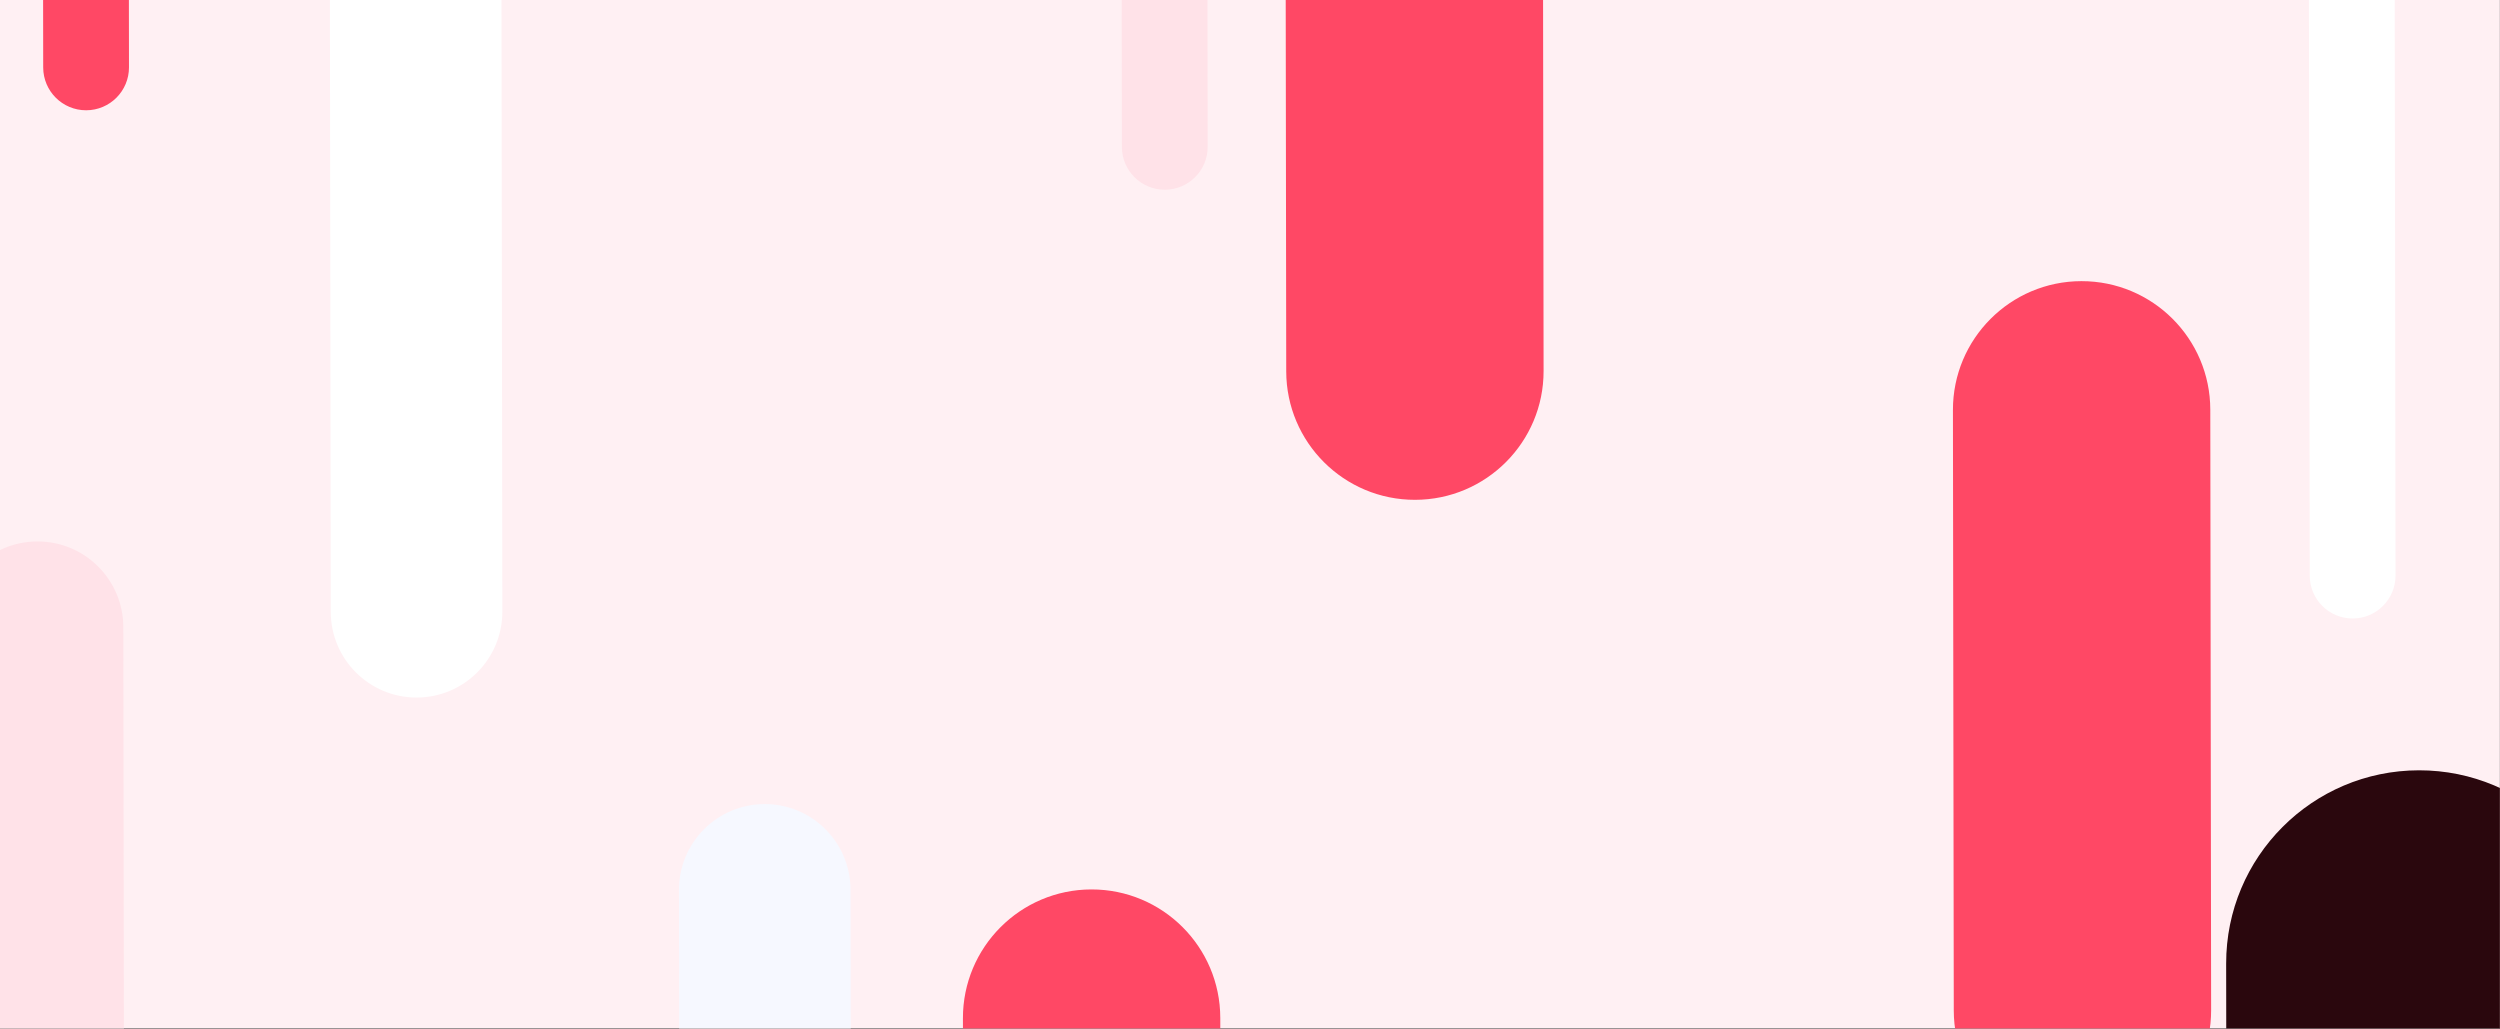 <?xml version="1.0" encoding="UTF-8" standalone="no"?><!DOCTYPE svg PUBLIC "-//W3C//DTD SVG 1.1//EN" "http://www.w3.org/Graphics/SVG/1.1/DTD/svg11.dtd"><svg width="100%" height="100%" viewBox="0 0 4857 1999" version="1.1" xmlns="http://www.w3.org/2000/svg" xmlns:xlink="http://www.w3.org/1999/xlink" xml:space="preserve" xmlns:serif="http://www.serif.com/" style="fill-rule:evenodd;clip-rule:evenodd;stroke-linejoin:round;stroke-miterlimit:2;"><rect x="0" y="0" width="4857" height="1999" fill="#333333" stroke="none"/><rect id="Artboard1" x="0" y="0" width="4856.76" height="1998.15" style="fill:none;"/><clipPath id="_clip1"><rect x="0" y="0" width="4856.76" height="1998.15"/></clipPath><g clip-path="url(#_clip1)"><g><clipPath id="_clip2"><path d="M21.922,-22.293l4808.33,-6.731c18.407,-0.025 33.353,14.879 33.379,33.286l2.767,1975c0.025,18.411 -14.879,33.353 -33.291,33.383l-4808.33,6.73c-18.409,0.025 -33.354,-14.879 -33.379,-33.286l-2.765,-1975c-0.026,-18.411 14.877,-33.357 33.287,-33.382Z"/></clipPath><g clip-path="url(#_clip2)"><g><g><g><clipPath id="_clip3"><path d="M-47.043,2022.21l4911.87,78.859l34.246,-2133.06l-4911.87,-78.86l-34.246,2133.06Z" clip-rule="nonzero"/></clipPath><g clip-path="url(#_clip3)"><path d="M4887.31,2033.4l-4916.66,6.883l-2.916,-2083.33l4916.66,-6.883l2.916,2083.33Z" style="fill:#fff0f3;"/><g><clipPath id="_clip4"><path d="M72.69,1051.91c92.047,-0.126 166.771,74.387 166.9,166.434l1.866,1333.33c0.129,92.047 -74.386,166.773 -166.433,166.9c-92.047,0.131 -166.771,-74.387 -166.9,-166.434l-1.866,-1333.33c-0.129,-92.047 74.386,-166.769 166.433,-166.9Z"/></clipPath><g clip-path="url(#_clip4)"><clipPath id="_clip5"><path d="M-47.043,2022.21l4911.87,78.859l34.246,-2133.06l-4911.87,-78.86l-34.246,2133.06Z" clip-rule="nonzero"/></clipPath><g clip-path="url(#_clip5)"><path d="M262.552,2739.15l-374.994,0.526l-2.397,-1708.33l374.994,-0.526l2.397,1708.33Z" style="fill:#ffe2e8;"/></g></g></g><g><clipPath id="_clip6"><path d="M1485.51,1562.16c92.048,-0.127 166.772,74.386 166.9,166.434l1.867,1333.33c0.128,92.047 -74.386,166.773 -166.433,166.899c-92.048,0.131 -166.772,-74.386 -166.9,-166.434l-1.867,-1333.33c-0.129,-92.048 74.386,-166.77 166.433,-166.9Z"/></clipPath><g clip-path="url(#_clip6)"><clipPath id="_clip7"><path d="M-47.043,2022.21l4911.87,78.859l34.246,-2133.06l-4911.87,-78.86l-34.246,2133.06Z" clip-rule="nonzero"/></clipPath><g clip-path="url(#_clip7)"><path d="M1675.38,3249.4l-374.995,0.526l-2.396,-1708.33l374.994,-0.526l2.397,1708.33Z" style="fill:#f6f8ff;"/></g></g></g><g><clipPath id="_clip8"><path d="M2260.71,-1298.05c46.024,-0.066 83.386,37.193 83.45,83.217l2.1,1500c0.064,46.023 -37.193,83.384 -83.217,83.449c-46.023,0.066 -83.385,-37.193 -83.45,-83.217l-2.1,-1500c-0.064,-46.024 37.193,-83.385 83.217,-83.45Z"/></clipPath><g clip-path="url(#_clip8)"><clipPath id="_clip9"><path d="M-47.043,2022.21l4911.87,78.859l34.246,-2133.06l-4911.87,-78.86l-34.246,2133.06Z" clip-rule="nonzero"/></clipPath><g clip-path="url(#_clip9)"><path d="M2367.24,389.3l-208.32,0.293l-2.404,-1708.33l208.32,-0.293l2.404,1708.33Z" style="fill:#ffe2e8;"/></g></g></g><g><clipPath id="_clip10"><path d="M4568.47,-465.065c46.024,-0.066 83.385,37.193 83.45,83.217l2.1,1500c0.066,46.024 -37.193,83.385 -83.217,83.45c-46.023,0.066 -83.384,-37.193 -83.449,-83.217l-2.101,-1500c-0.065,-46.023 37.194,-83.384 83.217,-83.449Z"/></clipPath><g clip-path="url(#_clip10)"><clipPath id="_clip11"><path d="M-47.043,2022.21l4911.87,78.859l34.246,-2133.06l-4911.87,-78.86l-34.246,2133.06Z" clip-rule="nonzero"/></clipPath><g clip-path="url(#_clip11)"><path d="M4674.99,1222.29l-208.321,0.293l-2.404,-1708.33l208.321,-0.293l2.404,1708.33Z" style="fill:#fff;"/></g></g></g><g><clipPath id="_clip12"><path d="M166.206,-619.087c46.024,-0.066 83.385,37.193 83.45,83.217l0.933,666.667c0.064,46.024 -37.193,83.385 -83.217,83.45c-46.023,0.061 -83.385,-37.193 -83.45,-83.217l-0.933,-666.668c-0.064,-46.023 37.193,-83.384 83.217,-83.449Z"/></clipPath><g clip-path="url(#_clip12)"><clipPath id="_clip13"><path d="M-47.043,2022.21l4911.87,78.859l34.246,-2133.06l-4911.87,-78.86l-34.246,2133.06Z" clip-rule="nonzero"/></clipPath><g clip-path="url(#_clip13)"><path d="M271.568,234.935l-208.327,0.293l-1.231,-875.003l208.327,-0.293l1.231,875.003Z" style="fill:#ff4865;"/></g></g></g><g><clipPath id="_clip14"><path d="M807.171,-311.471c92.047,-0.127 166.771,74.387 166.9,166.434l1.866,1333.33c0.129,92.047 -74.386,166.773 -166.433,166.9c-92.048,0.13 -166.771,-74.387 -166.9,-166.434l-1.866,-1333.33c-0.129,-92.048 74.386,-166.769 166.433,-166.9Z"/></clipPath><g clip-path="url(#_clip14)"><clipPath id="_clip15"><path d="M-47.043,2022.21l4911.87,78.859l34.246,-2133.06l-4911.87,-78.86l-34.246,2133.06Z" clip-rule="nonzero"/></clipPath><g clip-path="url(#_clip15)"><path d="M997.033,1375.77l-374.994,0.526l-2.397,-1708.33l374.994,-0.526l2.397,1708.33Z" style="fill:#fff;"/></g></g></g><g><clipPath id="_clip16"><path d="M2746.91,-695.595c138.071,-0.192 250.156,111.58 250.35,249.651l1.632,1166.66c0.194,138.071 -111.578,250.158 -249.649,250.35c-138.071,0.196 -250.157,-111.576 -250.35,-249.647l-1.633,-1166.67c-0.193,-138.071 111.579,-250.158 249.65,-250.35Z"/></clipPath><g clip-path="url(#_clip16)"><clipPath id="_clip17"><path d="M-47.043,2022.21l4911.87,78.859l34.246,-2133.06l-4911.87,-78.86l-34.246,2133.06Z" clip-rule="nonzero"/></clipPath><g clip-path="url(#_clip17)"><path d="M3020.1,991.525l-541.664,0.759l-2.393,-1708.33l541.663,-0.759l2.394,1708.33Z" style="fill:#ff4865;"/></g></g></g><g><clipPath id="_clip18"><path d="M4043.81,546.218c138.071,-0.192 250.158,111.58 250.35,249.651l1.635,1166.66c0.191,138.07 -111.581,250.157 -249.651,250.349c-138.072,0.196 -250.158,-111.576 -250.351,-249.647l-1.633,-1166.67c-0.193,-138.071 111.579,-250.158 249.65,-250.349Z"/></clipPath><g clip-path="url(#_clip18)"><clipPath id="_clip19"><path d="M-47.043,2022.21l4911.87,78.859l34.246,-2133.06l-4911.87,-78.86l-34.246,2133.06Z" clip-rule="nonzero"/></clipPath><g clip-path="url(#_clip19)"><path d="M4317,2233.34l-541.663,0.759l-2.393,-1708.33l541.663,-0.759l2.393,1708.33Z" style="fill:#ff4865;"/></g></g></g><g><clipPath id="_clip20"><path d="M4699.45,1496.55c207.106,-0.292 375.237,167.366 375.524,374.473l1.286,916.667c0.287,207.107 -167.371,375.233 -374.477,375.525c-207.106,0.288 -375.232,-167.37 -375.524,-374.477l-1.281,-916.663c-0.292,-207.107 167.366,-375.237 374.472,-375.525Z"/></clipPath><g clip-path="url(#_clip20)"><clipPath id="_clip21"><path d="M-47.043,2022.21l4911.87,78.859l34.246,-2133.06l-4911.87,-78.86l-34.246,2133.06Z" clip-rule="nonzero"/></clipPath><g clip-path="url(#_clip21)"><path d="M5097.65,3183.49l-791.667,1.108l-2.392,-1708.33l791.668,-1.108l2.391,1708.33Z" style="fill:#2a070d;"/></g></g></g><g><clipPath id="_clip22"><path d="M2120.42,1727.99c138.071,-0.192 250.156,111.58 250.349,249.651l1.633,1166.66c0.194,138.071 -111.578,250.158 -249.65,250.35c-138.071,0.196 -250.156,-111.576 -250.349,-249.647l-1.633,-1166.67c-0.194,-138.071 111.578,-250.158 249.65,-250.35Z"/></clipPath><g clip-path="url(#_clip22)"><clipPath id="_clip23"><path d="M-47.043,2022.21l4911.87,78.859l34.246,-2133.06l-4911.87,-78.86l-34.246,2133.06Z" clip-rule="nonzero"/></clipPath><g clip-path="url(#_clip23)"><path d="M2393.62,3415.11l-541.664,0.759l-2.394,-1708.33l541.664,-0.759l2.394,1708.33Z" style="fill:#ff4865;"/></g></g></g></g></g></g></g></g></g></g></svg>